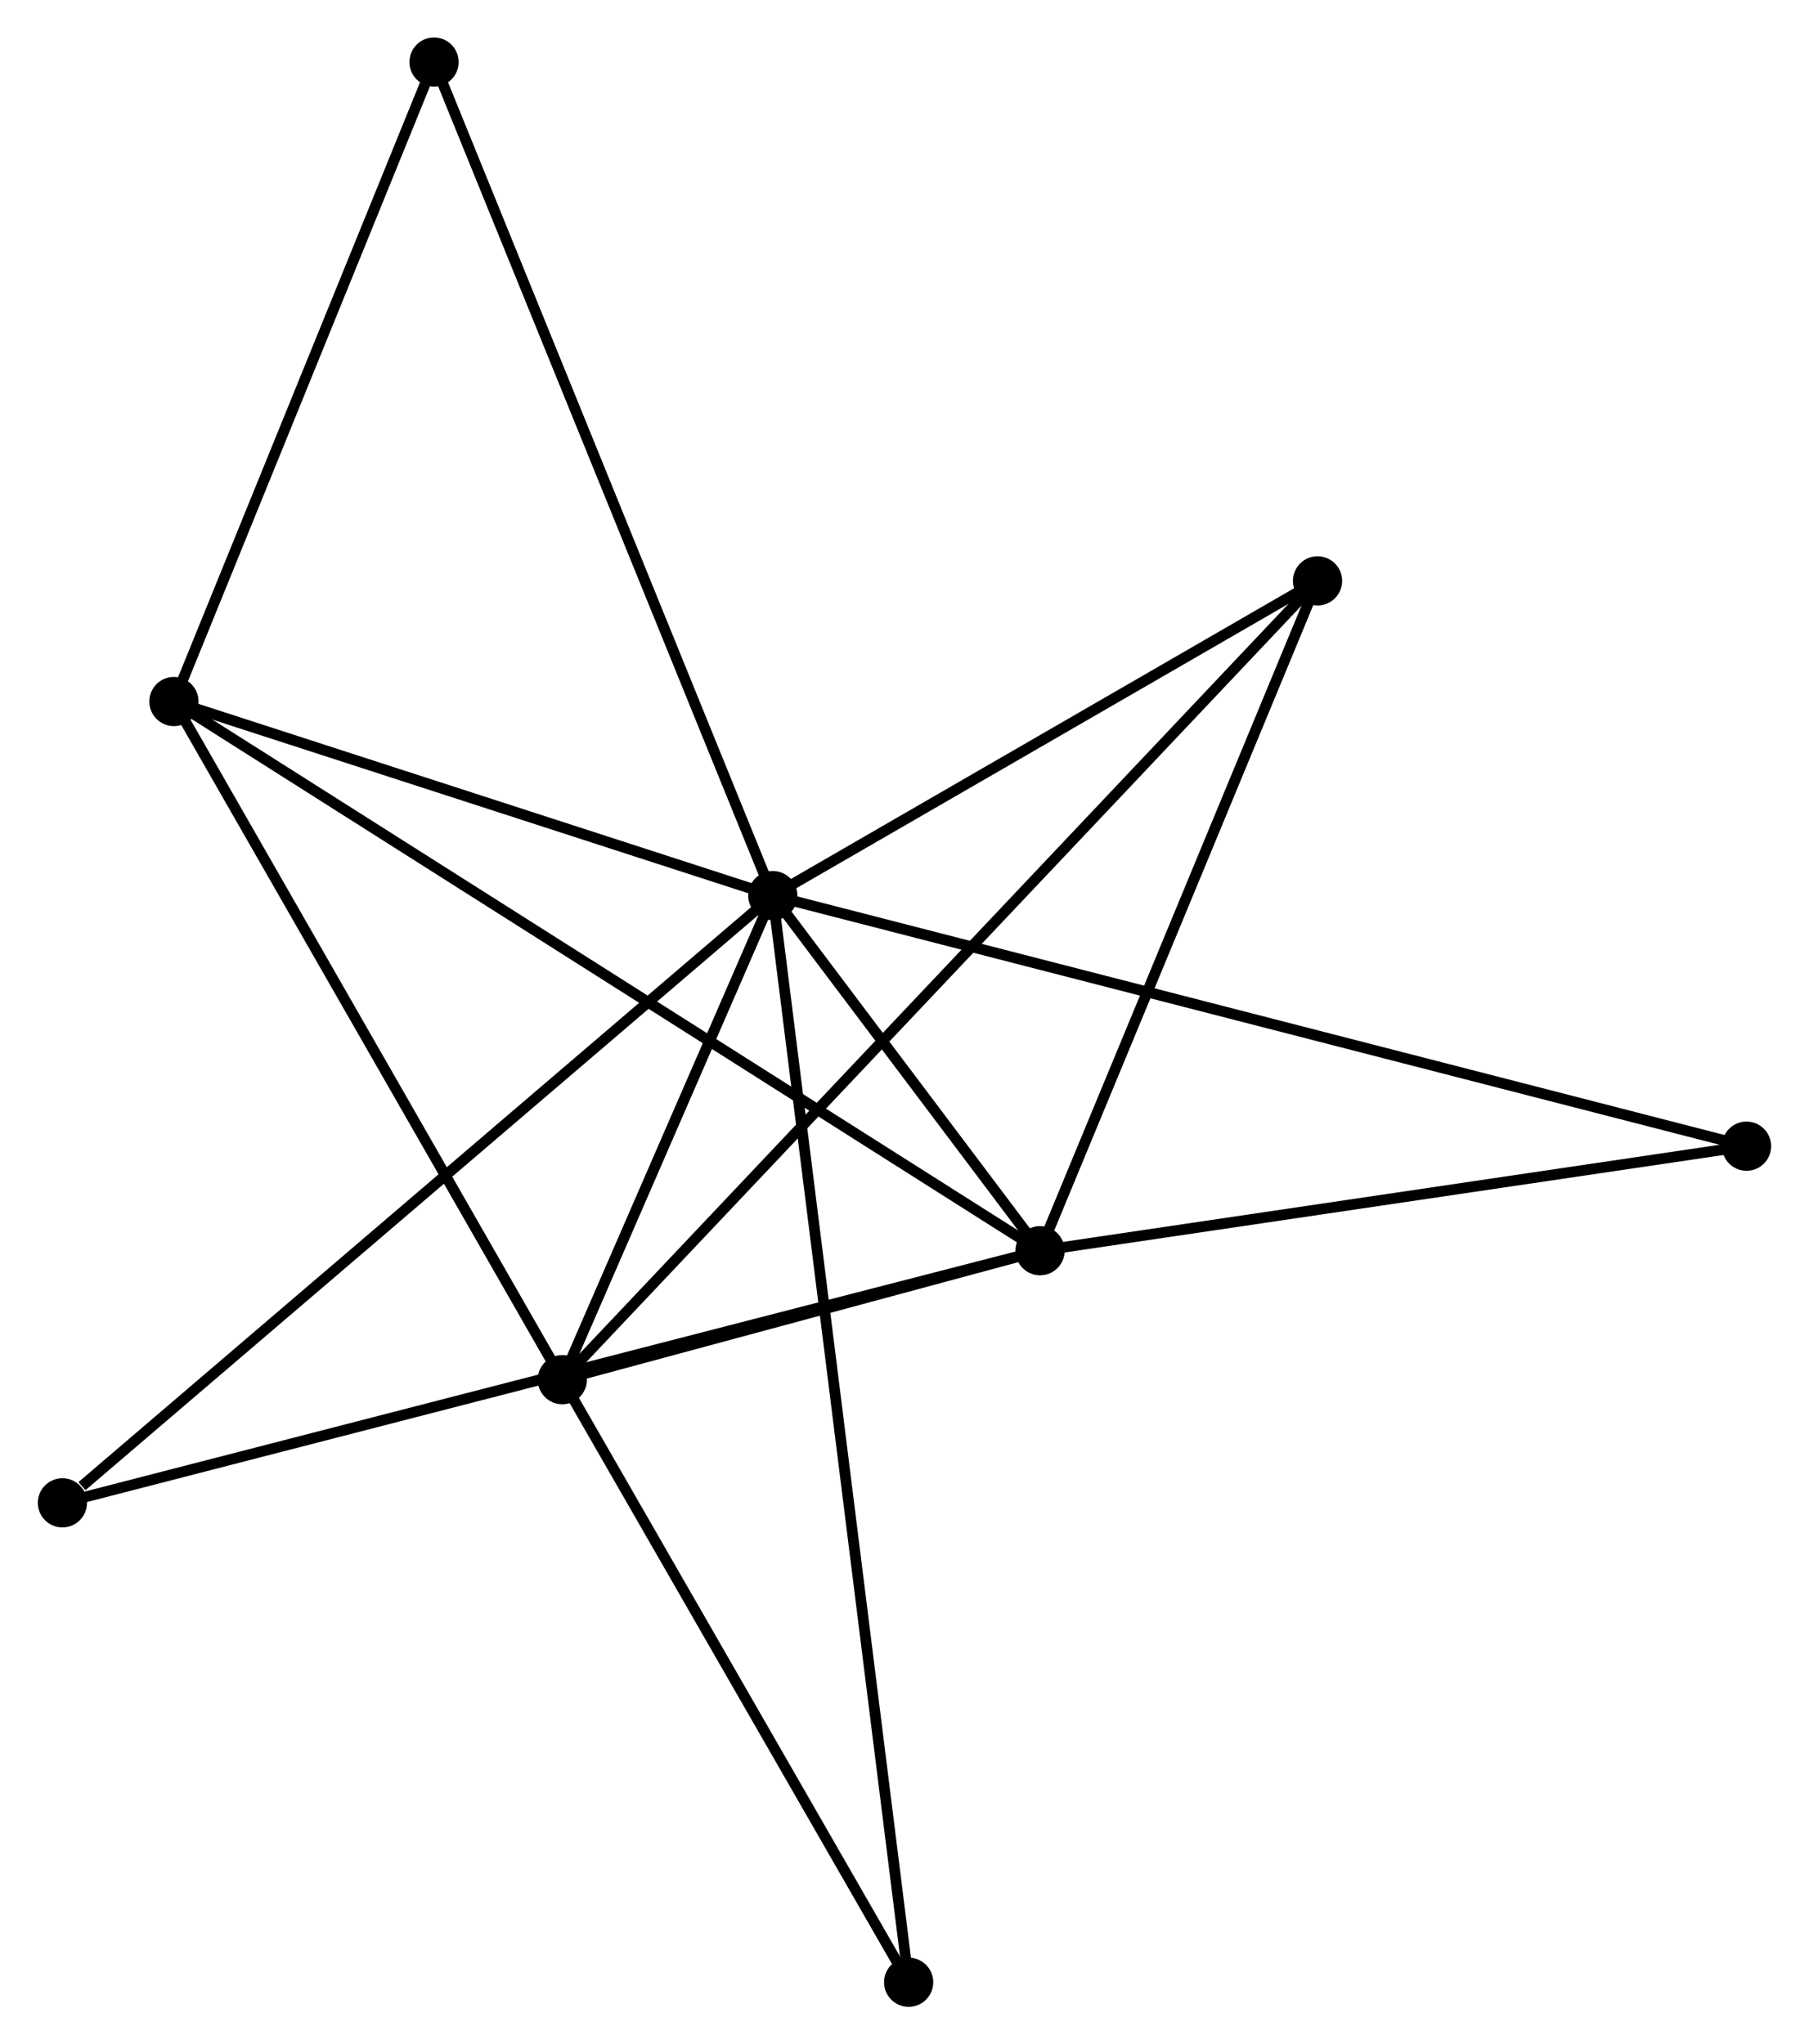 <?xml version="1.0" encoding="UTF-8" standalone="no"?>
<!DOCTYPE svg PUBLIC "-//W3C//DTD SVG 1.1//EN"
 "http://www.w3.org/Graphics/SVG/1.1/DTD/svg11.dtd">
<!-- Generated by graphviz version 2.36.0 (20140111.2315)
 -->
<!-- Title: %3 Pages: 1 -->
<svg width="169pt" height="191pt"
 viewBox="0.00 0.00 169.02 191.10" xmlns="http://www.w3.org/2000/svg" xmlns:xlink="http://www.w3.org/1999/xlink">
<g id="graph0" class="graph" transform="scale(1 1) rotate(0) translate(4 187.098)">
<title>%3</title>
<!-- 0 -->
<g id="node1" class="node"><title>0</title>
<ellipse fill="black" stroke="black" cx="68.2" cy="-103.377" rx="1.8" ry="1.8"/>
</g>
<!-- 1 -->
<g id="node2" class="node"><title>1</title>
<ellipse fill="black" stroke="black" cx="93.182" cy="-70.183" rx="1.8" ry="1.8"/>
</g>
<!-- 0&#45;&#45;1 -->
<g id="edge1" class="edge"><title>0&#45;&#45;1</title>
<path fill="none" stroke="black" d="M69.543,-101.592C73.921,-95.775 87.74,-77.414 91.952,-71.818"/>
</g>
<!-- 2 -->
<g id="node3" class="node"><title>2</title>
<ellipse fill="black" stroke="black" cx="48.525" cy="-58.129" rx="1.8" ry="1.8"/>
</g>
<!-- 0&#45;&#45;2 -->
<g id="edge2" class="edge"><title>0&#45;&#45;2</title>
<path fill="none" stroke="black" d="M67.354,-101.433C64.118,-93.99 52.538,-67.359 49.346,-60.016"/>
</g>
<!-- 3 -->
<g id="node4" class="node"><title>3</title>
<ellipse fill="black" stroke="black" cx="12.223" cy="-121.521" rx="1.8" ry="1.8"/>
</g>
<!-- 0&#45;&#45;3 -->
<g id="edge3" class="edge"><title>0&#45;&#45;3</title>
<path fill="none" stroke="black" d="M66.337,-103.981C57.839,-106.735 22.782,-118.098 14.15,-120.896"/>
</g>
<!-- 4 -->
<g id="node5" class="node"><title>4</title>
<ellipse fill="black" stroke="black" cx="119.117" cy="-132.799" rx="1.8" ry="1.8"/>
</g>
<!-- 0&#45;&#45;4 -->
<g id="edge4" class="edge"><title>0&#45;&#45;4</title>
<path fill="none" stroke="black" d="M69.894,-104.356C77.624,-108.823 109.513,-127.25 117.364,-131.786"/>
</g>
<!-- 5 -->
<g id="node6" class="node"><title>5</title>
<ellipse fill="black" stroke="black" cx="36.536" cy="-181.298" rx="1.8" ry="1.8"/>
</g>
<!-- 0&#45;&#45;5 -->
<g id="edge5" class="edge"><title>0&#45;&#45;5</title>
<path fill="none" stroke="black" d="M67.417,-105.303C63.036,-116.084 41.6,-168.836 37.291,-179.44"/>
</g>
<!-- 6 -->
<g id="node7" class="node"><title>6</title>
<ellipse fill="black" stroke="black" cx="1.8" cy="-46.615" rx="1.8" ry="1.8"/>
</g>
<!-- 0&#45;&#45;6 -->
<g id="edge6" class="edge"><title>0&#45;&#45;6</title>
<path fill="none" stroke="black" d="M66.558,-101.974C57.452,-94.189 13.199,-56.359 3.628,-48.177"/>
</g>
<!-- 7 -->
<g id="node8" class="node"><title>7</title>
<ellipse fill="black" stroke="black" cx="159.216" cy="-79.955" rx="1.8" ry="1.8"/>
</g>
<!-- 0&#45;&#45;7 -->
<g id="edge7" class="edge"><title>0&#45;&#45;7</title>
<path fill="none" stroke="black" d="M70.101,-102.888C81.946,-99.84 145.511,-83.482 157.325,-80.441"/>
</g>
<!-- 8 -->
<g id="node9" class="node"><title>8</title>
<ellipse fill="black" stroke="black" cx="80.897" cy="-1.8" rx="1.8" ry="1.8"/>
</g>
<!-- 0&#45;&#45;8 -->
<g id="edge8" class="edge"><title>0&#45;&#45;8</title>
<path fill="none" stroke="black" d="M68.465,-101.256C70.117,-88.036 78.985,-17.095 80.633,-3.91"/>
</g>
<!-- 1&#45;&#45;2 -->
<g id="edge9" class="edge"><title>1&#45;&#45;2</title>
<path fill="none" stroke="black" d="M91.263,-69.665C83.918,-67.682 57.634,-60.588 50.387,-58.632"/>
</g>
<!-- 1&#45;&#45;3 -->
<g id="edge10" class="edge"><title>1&#45;&#45;3</title>
<path fill="none" stroke="black" d="M91.491,-71.255C80.955,-77.936 24.414,-113.79 13.905,-120.454"/>
</g>
<!-- 1&#45;&#45;4 -->
<g id="edge11" class="edge"><title>1&#45;&#45;4</title>
<path fill="none" stroke="black" d="M93.93,-71.989C97.718,-81.133 114.737,-122.225 118.415,-131.104"/>
</g>
<!-- 1&#45;&#45;6 -->
<g id="edge12" class="edge"><title>1&#45;&#45;6</title>
<path fill="none" stroke="black" d="M91.274,-69.691C79.381,-66.624 15.56,-50.164 3.698,-47.104"/>
</g>
<!-- 1&#45;&#45;7 -->
<g id="edge13" class="edge"><title>1&#45;&#45;7</title>
<path fill="none" stroke="black" d="M95.087,-70.465C104.73,-71.892 148.064,-78.305 157.428,-79.69"/>
</g>
<!-- 2&#45;&#45;3 -->
<g id="edge14" class="edge"><title>2&#45;&#45;3</title>
<path fill="none" stroke="black" d="M47.628,-59.696C42.649,-68.39 18.456,-110.638 13.223,-119.776"/>
</g>
<!-- 2&#45;&#45;4 -->
<g id="edge15" class="edge"><title>2&#45;&#45;4</title>
<path fill="none" stroke="black" d="M50,-59.688C59.187,-69.406 108.488,-121.556 117.651,-131.248"/>
</g>
<!-- 2&#45;&#45;8 -->
<g id="edge16" class="edge"><title>2&#45;&#45;8</title>
<path fill="none" stroke="black" d="M49.602,-56.255C54.517,-47.703 74.791,-12.425 79.782,-3.739"/>
</g>
<!-- 3&#45;&#45;5 -->
<g id="edge17" class="edge"><title>3&#45;&#45;5</title>
<path fill="none" stroke="black" d="M12.925,-123.245C16.413,-131.821 31.874,-169.836 35.685,-179.206"/>
</g>
</g>
</svg>
